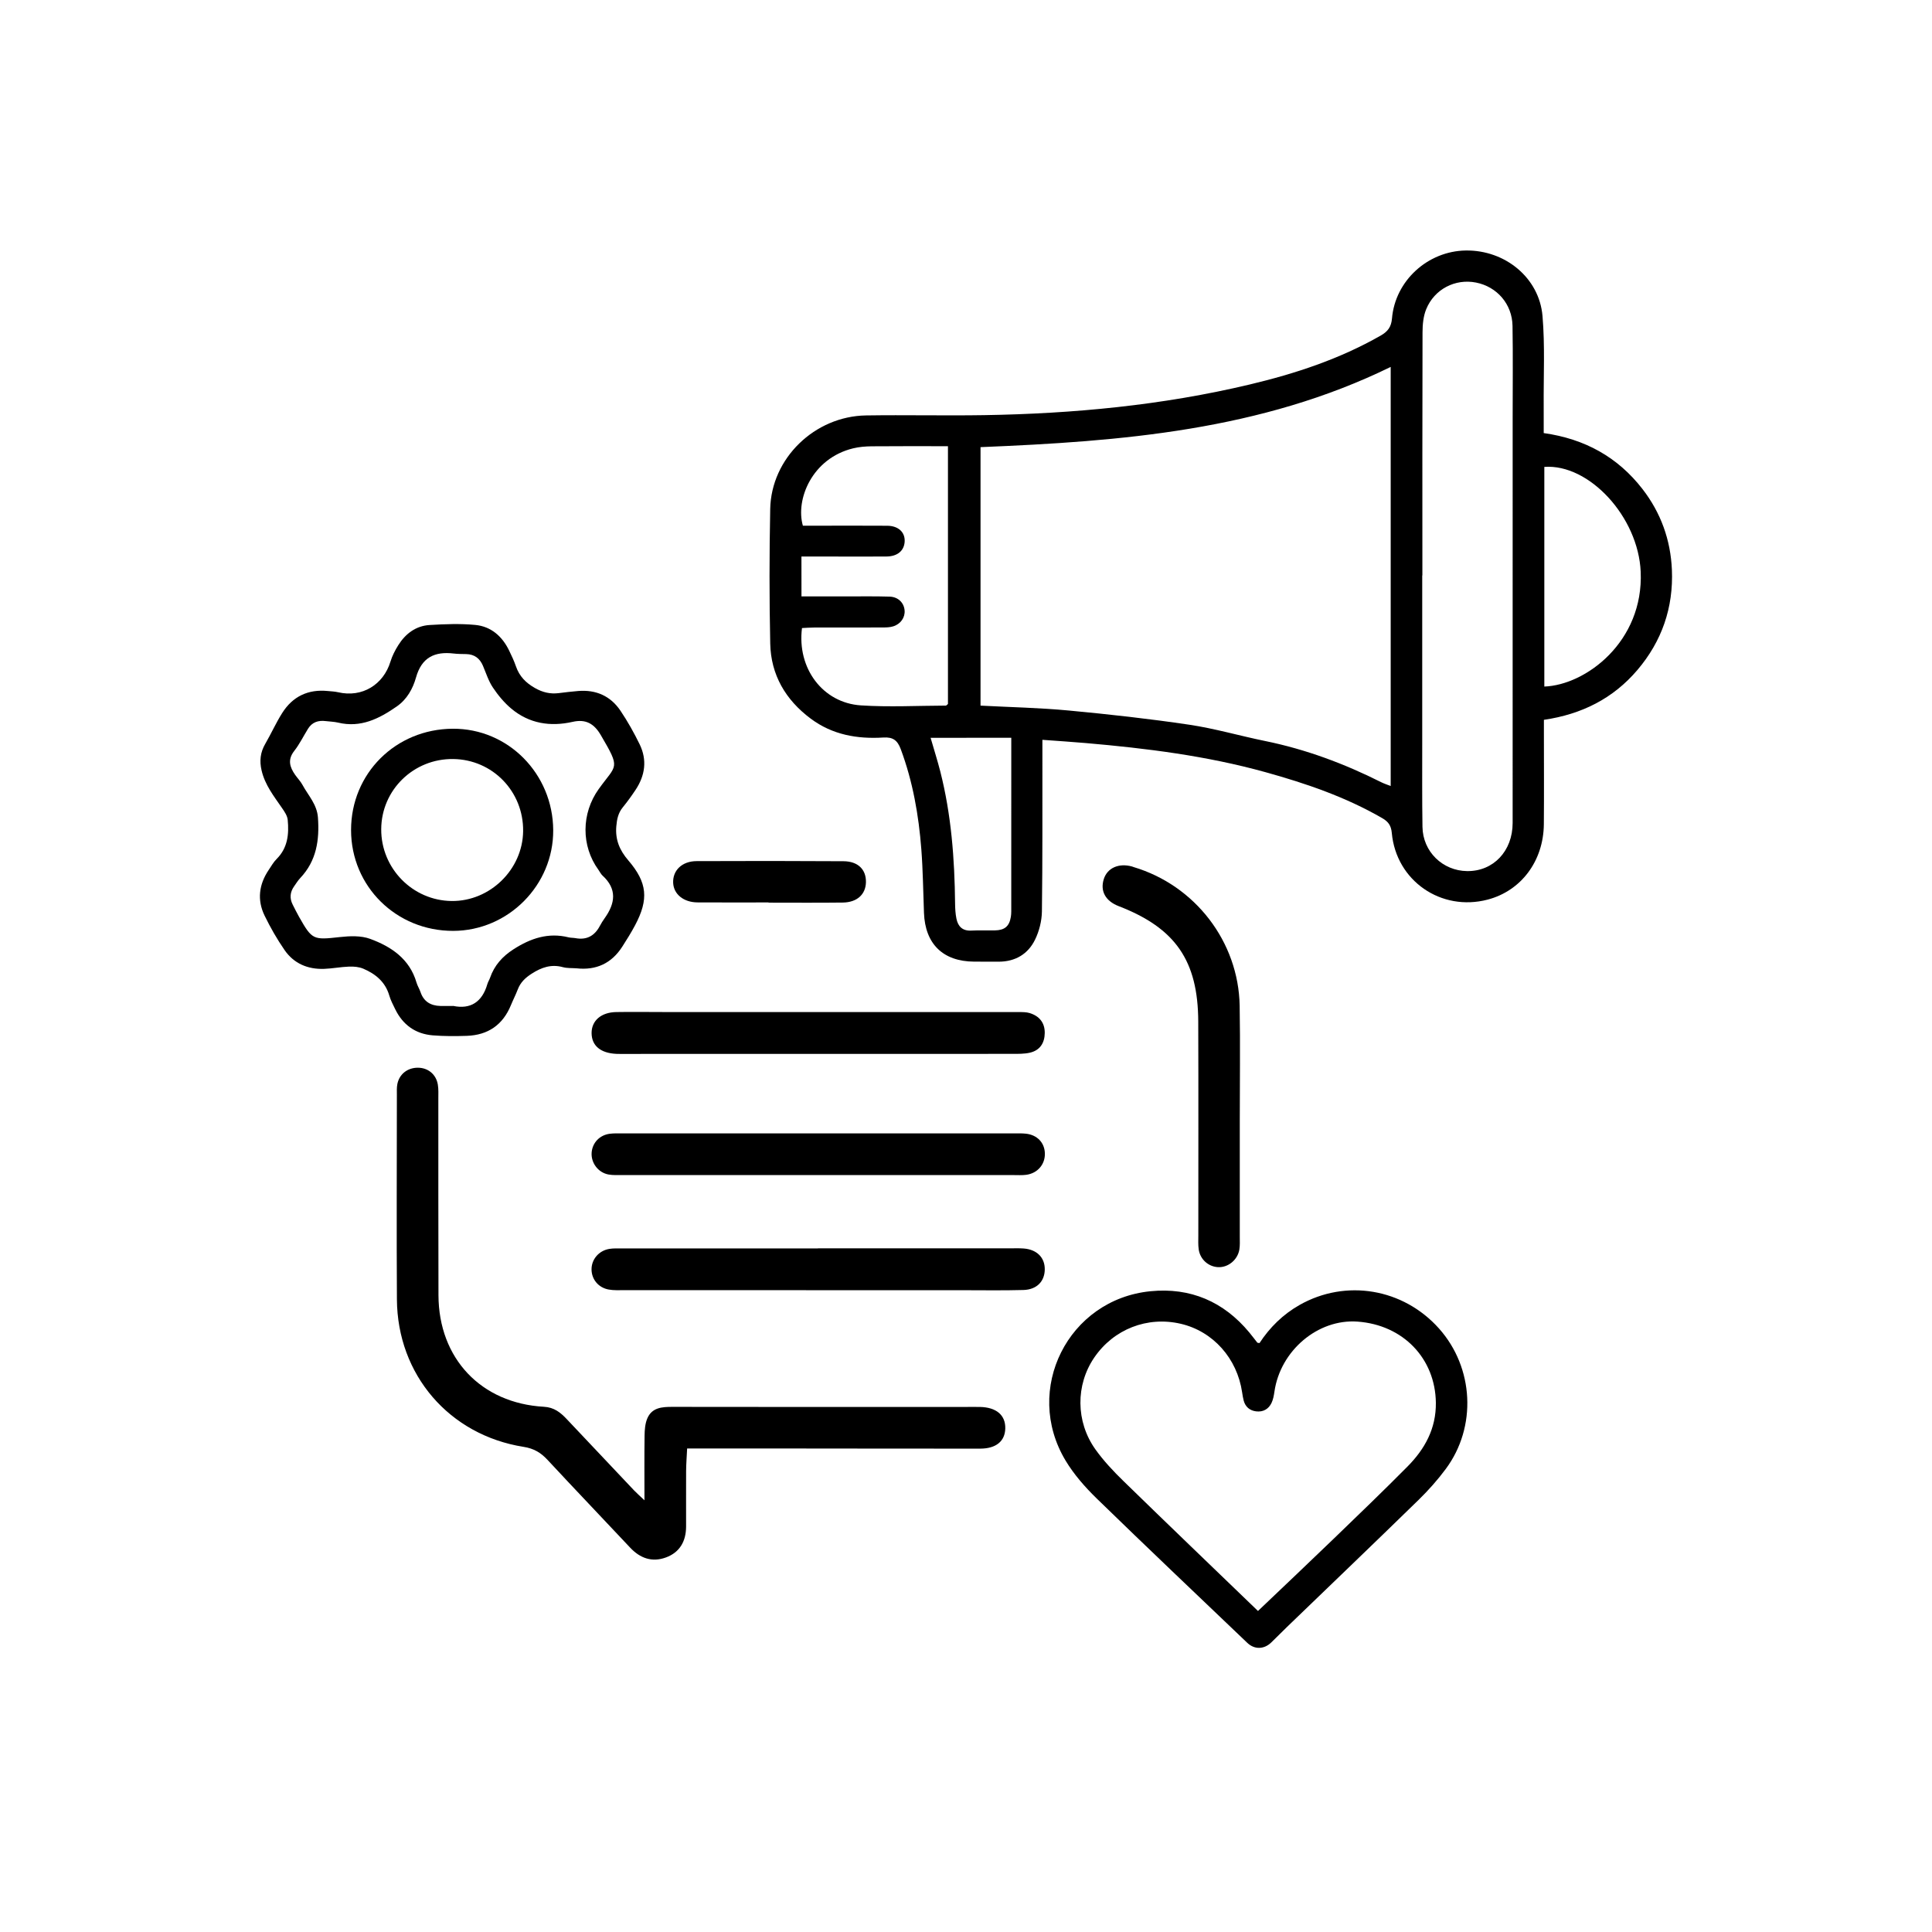 <?xml version="1.0" encoding="utf-8"?>
<!-- Generator: Adobe Illustrator 24.0.2, SVG Export Plug-In . SVG Version: 6.00 Build 0)  -->
<svg version="1.1" id="Layer_1" xmlns="http://www.w3.org/2000/svg" xmlns:xlink="http://www.w3.org/1999/xlink" x="0px" y="0px"
	 viewBox="0 0 1000 1000" style="enable-background:new 0 0 1000 1000;" xml:space="preserve">
<g>
	<path d="M539.54,382.93c0,3.63,0,6.23,0,8.83c-0.03,26.68,0.11,53.37-0.25,80.04c-0.07,4.9-1.4,10.16-3.55,14.56
		c-3.64,7.48-10.22,11.38-18.77,11.41c-4.27,0.02-8.55,0-12.82-0.03c-16.02-0.11-25.29-9.13-25.9-25.19
		c-0.42-10.98-0.53-21.99-1.37-32.94c-1.36-17.71-4.41-35.1-10.66-51.87c-1.7-4.57-4.06-6.31-8.98-6c-13.53,0.84-26.4-1.4-37.6-9.76
		c-13.02-9.71-20.63-22.64-20.97-38.89c-0.49-23.21-0.47-46.44-0.01-69.65c0.52-26.22,23-48,49.6-48.41
		c20.36-0.31,40.73,0.18,61.09-0.15c46.32-0.75,92.27-5.11,137.43-15.85c23.64-5.62,46.59-13.18,67.84-25.32
		c3.67-2.1,5.49-4.41,5.87-8.91c1.67-19.56,18.56-34.85,38.19-35.14c20.29-0.3,38.04,14.08,39.72,33.94
		c1.3,15.37,0.5,30.92,0.61,46.39c0.03,4.64,0.01,9.27,0.01,14.17c21.26,2.99,38.32,12.42,51.13,28.97
		c9.49,12.26,14.56,26.32,15.22,41.79c0.83,19.56-5.17,36.95-17.86,51.87c-12.53,14.73-28.76,22.92-48.39,25.79
		c0,2.58,0,4.77,0,6.96c0,15.68,0.11,31.37-0.03,47.05c-0.17,19.09-11.76,34.51-29.1,39.05c-24.07,6.31-47.35-9.76-49.6-34.51
		c-0.34-3.75-1.76-5.81-4.85-7.6c-19-11.02-39.56-18.03-60.59-23.87c-30.45-8.45-61.63-12.35-93.01-15.06
		C554.88,383.98,547.79,383.54,539.54,382.93z M507.52,365.23c15.63,0.82,30.7,1.12,45.66,2.53c20.84,1.96,41.67,4.27,62.37,7.35
		c13.19,1.96,26.1,5.75,39.2,8.42c21.09,4.29,41.02,11.72,60.2,21.36c1.39,0.7,2.89,1.17,4.87,1.96c0-72.55,0-144.49,0-216.93
		c-67.23,32.89-139.32,38.54-212.3,41.52C507.52,276.02,507.52,320.33,507.52,365.23z M736.22,297.85c-0.03,0-0.05,0-0.08,0
		c0,28.93-0.01,57.85,0,86.78c0.01,14.46-0.1,28.93,0.13,43.39c0.2,12.79,10.43,22.71,23.12,22.86
		c13.53,0.16,23.54-10.32,23.55-24.91c0.03-70.07,0.01-140.15,0.01-210.22c0-15.69,0.19-31.37-0.07-47.06
		c-0.18-11.31-8.04-20.29-18.89-22.44c-10.75-2.12-21.55,3.37-25.8,13.82c-1.48,3.63-1.88,7.91-1.89,11.9
		C736.17,213.92,736.22,255.89,736.22,297.85z M414.84,308.7c8.05,0,15.54-0.01,23.03,0c7.53,0.01,15.06-0.12,22.59,0.11
		c4.43,0.14,7.43,3.18,7.76,7.13c0.3,3.63-1.98,7.04-5.9,8.26c-1.7,0.53-3.59,0.57-5.4,0.58c-11.81,0.05-23.62,0.01-35.43,0.03
		c-2.16,0-4.33,0.18-6.38,0.27c-2.66,20.8,10.73,38.75,30.51,40.03c14.59,0.95,29.29,0.16,43.94,0.11c0.32,0,0.63-0.47,1.1-0.84
		c0-44.18,0-88.48,0-133.42c-13.45,0-26.43-0.07-39.41,0.05c-3.23,0.03-6.54,0.29-9.66,1.05c-21.38,5.18-29.92,26.6-26.02,40.05
		c1.99,0,4.19,0,6.39,0c12.42,0,24.84-0.08,37.26,0.02c5.88,0.05,9.37,3.46,9.02,8.36c-0.33,4.59-3.73,7.5-9.36,7.56
		c-9.98,0.11-19.95,0.01-29.93,0.01c-4.61,0-9.23,0-14.13,0C414.84,295.19,414.84,301.43,414.84,308.7z M799.34,355.36
		c21.53-0.78,51.43-23.29,49.88-59.4c-1.22-28.36-26.65-56-49.88-54.29C799.34,279.4,799.34,317.17,799.34,355.36z M481.68,381.89
		c1.89,6.53,3.61,11.93,5.01,17.41c5.71,22.42,7.42,45.31,7.66,68.35c0.03,2.63,0.18,5.3,0.7,7.86c0.82,4.05,3.17,6.4,7.7,6.16
		c4.06-0.21,8.14-0.02,12.21-0.1c5.07-0.1,7.46-2.1,8.26-7.01c0.29-1.79,0.2-3.65,0.21-5.48c0.01-26.66,0.01-53.31,0.01-79.97
		c0-2.16,0-4.32,0-7.23c-8.13,0-15.42,0-22.71,0C494.65,381.89,488.58,381.89,481.68,381.89z"/>
	<path d="M298.41,501.2c-2.36-0.18-4.82,0.01-7.06-0.6c-6.04-1.65-11.08,0.12-16.14,3.37c-3.31,2.12-5.84,4.52-7.23,8.2
		c-1.05,2.76-2.42,5.39-3.54,8.13c-4.19,10.2-11.87,15.47-22.78,15.85c-5.9,0.2-11.84,0.22-17.72-0.26
		c-8.95-0.75-15.44-5.45-19.39-13.55c-1.12-2.3-2.34-4.61-3.05-7.04c-2.05-7.06-7.11-11.2-13.46-13.91
		c-2.21-0.94-4.9-1.17-7.34-1.08c-4.32,0.15-8.62,1.02-12.95,1.17c-8.43,0.29-15.63-2.73-20.45-9.72
		c-3.9-5.65-7.36-11.68-10.36-17.86c-3.92-8.09-2.91-16.1,2.1-23.56c1.32-1.96,2.5-4.1,4.15-5.74c5.75-5.72,6.44-12.86,5.73-20.25
		c-0.2-2.12-1.66-4.26-2.94-6.11c-4.23-6.15-8.87-12-10.6-19.55c-1.12-4.89-0.63-9.28,1.89-13.63c3.05-5.26,5.55-10.86,8.79-16
		c5.43-8.61,13.44-12.42,23.64-11.39c1.76,0.18,3.56,0.23,5.28,0.63c12.51,2.93,23.48-3.96,27.11-15.82
		c0.91-2.97,2.38-5.86,4.04-8.5c3.74-5.99,9.12-10.05,16.27-10.48c7.84-0.47,15.78-0.78,23.58-0.04
		c8.21,0.78,13.99,5.91,17.57,13.32c1.29,2.66,2.55,5.35,3.51,8.14c1.77,5.12,5.08,8.5,9.82,11.19c4.03,2.29,7.93,3.2,12.38,2.64
		c3.32-0.42,6.65-0.81,9.99-1.09c9.22-0.76,16.76,2.56,21.9,10.2c3.72,5.53,7.02,11.41,9.94,17.41c3.95,8.12,2.82,16.12-2.12,23.56
		c-2.07,3.12-4.27,6.16-6.63,9.06c-2.37,2.91-3.02,6.12-3.34,9.8c-0.59,6.95,1.7,12.39,6.19,17.62
		c9.91,11.53,10.65,20.16,3.55,33.56c-2.03,3.82-4.33,7.51-6.67,11.15C316.54,498.62,308.6,502.33,298.41,501.2z M234.68,520.68
		c8.8,1.81,14.9-1.98,17.58-11.32c0.32-1.12,1.01-2.14,1.39-3.25c2.22-6.42,6.4-11.07,12.12-14.75c8.82-5.68,18.01-8.81,28.55-6.19
		c1.14,0.28,2.36,0.2,3.52,0.41c5.85,1.1,9.94-1.2,12.66-6.35c0.73-1.39,1.59-2.73,2.5-4.01c5.46-7.66,6.5-15.05-1.15-22.04
		c-0.85-0.78-1.35-1.93-2.05-2.88c-9.09-12.47-8.92-29.31,0.08-41.87c9.29-12.96,11.51-10.14,1.1-27.93
		c-3.43-5.86-7.68-8.44-14.59-6.87c-11.55,2.62-22.48,0.91-31.74-6.84c-3.67-3.07-6.85-6.93-9.53-10.92
		c-2.27-3.39-3.53-7.46-5.15-11.27c-1.63-3.84-4.4-5.93-8.62-6.04c-2.17-0.05-4.35-0.03-6.5-0.29c-9.9-1.17-16.59,2-19.52,12.39
		c-1.63,5.8-4.65,11.31-9.97,15.01c-9.13,6.35-18.64,11.15-30.31,8.37c-2.1-0.5-4.3-0.53-6.45-0.8c-3.84-0.48-7.04,0.53-9.17,3.97
		c-2.37,3.83-4.37,7.95-7.13,11.47c-3.52,4.49-2.35,8.36,0.46,12.37c1.25,1.78,2.81,3.36,3.83,5.25c2.96,5.46,7.49,10.04,7.98,16.86
		c0.84,11.67-0.74,22.42-9.15,31.31c-1.21,1.28-2.15,2.82-3.17,4.27c-2.13,3-2.43,6.17-0.76,9.48c1.07,2.11,2.12,4.23,3.28,6.29
		c6.81,12.04,7.37,12.05,21.13,10.52c5.16-0.57,10.94-0.81,15.66,0.92c10.96,4.02,20.45,10.36,24.03,22.62
		c0.49,1.69,1.49,3.23,2.06,4.9c1.68,5,5.32,7.1,10.36,7.22C229.99,520.72,231.96,520.68,234.68,520.68z"/>
	<path d="M651.93,695.16c5.25-8.03,12.07-14.8,20.71-19.7c23.93-13.58,53.67-8.61,72.21,12.2c18.05,20.26,19.65,50.9,3.48,72.67
		c-4.22,5.69-9,11.06-14.07,16.01c-22.56,22.01-45.33,43.8-68.02,65.69c-2.76,2.67-5.46,5.4-8.21,8.08
		c-3.74,3.66-8.72,3.78-12.45,0.21c-25.99-24.83-52.09-49.55-77.84-74.62c-6.07-5.91-11.86-12.49-16.2-19.71
		c-22.1-36.76,1.32-83.44,43.98-87.65c20.59-2.03,37.84,5.32,51.15,21.38c1.42,1.72,2.75,3.51,4.14,5.25
		C650.91,695.08,651.2,695.04,651.93,695.16z M651.13,833.84c13.16-12.54,26.15-24.81,39.01-37.22
		c12.87-12.42,25.77-24.82,38.36-37.52c8.98-9.06,14.86-19.65,14.7-33.04c-0.27-22.9-16.93-40.32-40.6-42
		c-20.44-1.46-39.88,14.97-42.95,36.23c-0.29,1.99-0.65,4.06-1.5,5.85c-1.54,3.24-4.39,4.81-7.96,4.38c-3.29-0.4-5.6-2.3-6.47-5.62
		c-0.36-1.37-0.58-2.79-0.79-4.19c-2.58-17.64-15.04-31.6-31.72-35.51c-17.34-4.06-34.79,2.75-44.84,17.49
		c-9.63,14.13-9.64,33.13,0.63,47.53c4.22,5.91,9.3,11.31,14.52,16.39C604.51,789.03,627.7,811.24,651.13,833.84z"/>
	<path d="M333.57,776.54c0-12.4-0.09-22.93,0.06-33.46c0.04-2.95,0.26-6.11,1.36-8.78c2.38-5.77,7.61-6.12,13.07-6.11
		c49.75,0.08,99.5,0.06,149.25,0.06c3.28,0,6.56-0.08,9.84-0.02c8.57,0.16,13.35,4.24,13.18,11.16
		c-0.16,6.59-4.77,10.41-12.99,10.42c-31.98,0.02-63.96-0.05-95.95-0.07c-18.29-0.01-36.58,0-55.73,0
		c-0.2,4.26-0.51,7.98-0.53,11.71c-0.07,9.57,0.03,19.13-0.01,28.7c-0.03,7.57-3.25,13.37-10.48,16c-7.14,2.6-13.31,0.43-18.51-5.13
		c-14.2-15.16-28.58-30.15-42.71-45.37c-3.48-3.75-7.08-5.92-12.4-6.76c-38.53-6.1-65.35-37.37-65.58-76.34
		c-0.21-35.26-0.04-70.52-0.02-105.79c0-1.91-0.12-3.87,0.26-5.72c1.05-5.16,5.33-8.42,10.65-8.39c5.23,0.03,9.4,3.42,10.29,8.73
		c0.4,2.4,0.26,4.91,0.26,7.36c0.03,33.89-0.04,67.79,0.07,101.68c0.11,32.68,22,55.9,54.6,57.73c5.28,0.29,8.56,2.96,11.79,6.38
		c11.63,12.32,23.25,24.64,34.9,36.95C329.5,772.79,330.86,773.97,333.57,776.54z"/>
	<path d="M423.91,523.83c34.45,0,68.9-0.01,103.35,0.02c1.9,0,3.9-0.03,5.69,0.51c4.97,1.52,7.85,4.97,7.81,10.26
		c-0.04,5.17-2.45,9.05-7.69,10.25c-2.88,0.66-5.96,0.6-8.95,0.61c-66.72,0.03-133.43,0.03-200.15,0.03c-1.64,0-3.28,0.05-4.92-0.03
		c-8.22-0.38-12.8-4.23-12.84-10.76c-0.03-6.39,4.9-10.74,12.73-10.88c8.2-0.14,16.4-0.01,24.59-0.01
		C370.32,523.83,397.11,523.83,423.91,523.83z"/>
	<path d="M423.36,646.14c33.05,0,66.09,0,99.14,0c2.46,0,4.93-0.11,7.37,0.08c6.81,0.52,10.96,4.7,10.9,10.81
		c-0.05,6.19-4.11,10.47-11.05,10.67c-10.64,0.3-21.3,0.11-31.95,0.11c-58.17,0-116.34,0-174.51-0.02c-2.73,0-5.51,0.16-8.17-0.32
		c-5.3-0.94-8.81-5.21-8.91-10.26c-0.11-5.29,3.73-9.9,9.26-10.79c2.14-0.35,4.36-0.22,6.54-0.23c33.79-0.01,67.58-0.01,101.37-0.01
		C423.36,646.17,423.36,646.15,423.36,646.14z"/>
	<path d="M422.97,608.21c-33.56,0-67.12,0-100.68-0.01c-2.45,0-4.96,0.16-7.35-0.28c-5.35-1-9.07-6.02-8.71-11.28
		c0.35-5.08,4.07-9.1,9.33-9.8c2.15-0.29,4.36-0.2,6.54-0.2c67.45,0,134.89,0,202.34,0.01c2.18,0,4.38-0.1,6.55,0.14
		c5.84,0.63,9.64,4.62,9.83,10.1c0.2,5.76-3.77,10.44-9.72,11.2c-2.15,0.27-4.36,0.13-6.55,0.13
		C490.69,608.22,456.83,608.22,422.97,608.21z"/>
	<path d="M641.71,580.41c0,19.94,0.01,39.88,0,59.82c0,2.18,0.14,4.41-0.22,6.54c-0.91,5.38-5.83,9.34-10.97,9.11
		c-5.01-0.23-9.28-3.95-10.06-9.12c-0.36-2.41-0.21-4.91-0.21-7.36c-0.01-36.87,0.09-73.74-0.04-110.62
		c-0.1-31.56-11.84-48.43-41.14-59.74c-6.87-2.65-9.71-7.8-7.75-14.02c1.83-5.79,7.75-8.42,14.66-6.51c0.26,0.07,0.51,0.2,0.77,0.28
		c31.81,9.48,54.31,38.64,54.9,71.79C641.99,540.52,641.7,560.47,641.71,580.41z"/>
	<path d="M397.8,467.1c-12.27,0-24.54,0.06-36.81-0.02c-7.16-0.05-12.26-4.23-12.56-10.02c-0.34-6.46,4.51-11.31,12.09-11.34
		c25.36-0.12,50.72-0.1,76.08,0.05c7.49,0.05,11.72,4.28,11.61,10.79c-0.1,6.33-4.55,10.5-11.96,10.6
		c-12.81,0.16-25.63,0.05-38.45,0.05C397.8,467.17,397.8,467.14,397.8,467.1z"/>
	<path d="M286.34,429.7c0.16,28.44-23.26,52.04-51.73,52.12c-29.48,0.08-52.88-22.99-52.9-52.17c-0.02-29.3,23.06-52.3,52.66-52.46
		C262.97,377.02,286.18,400.46,286.34,429.7z M234.58,392.87c-20.46-0.26-37.13,15.95-37.26,36.26
		c-0.14,20.31,16.25,37.03,36.49,37.23c19.84,0.19,36.73-16.33,36.96-36.15C271.01,409.68,254.97,393.13,234.58,392.87z"/>
</g>
</svg>
